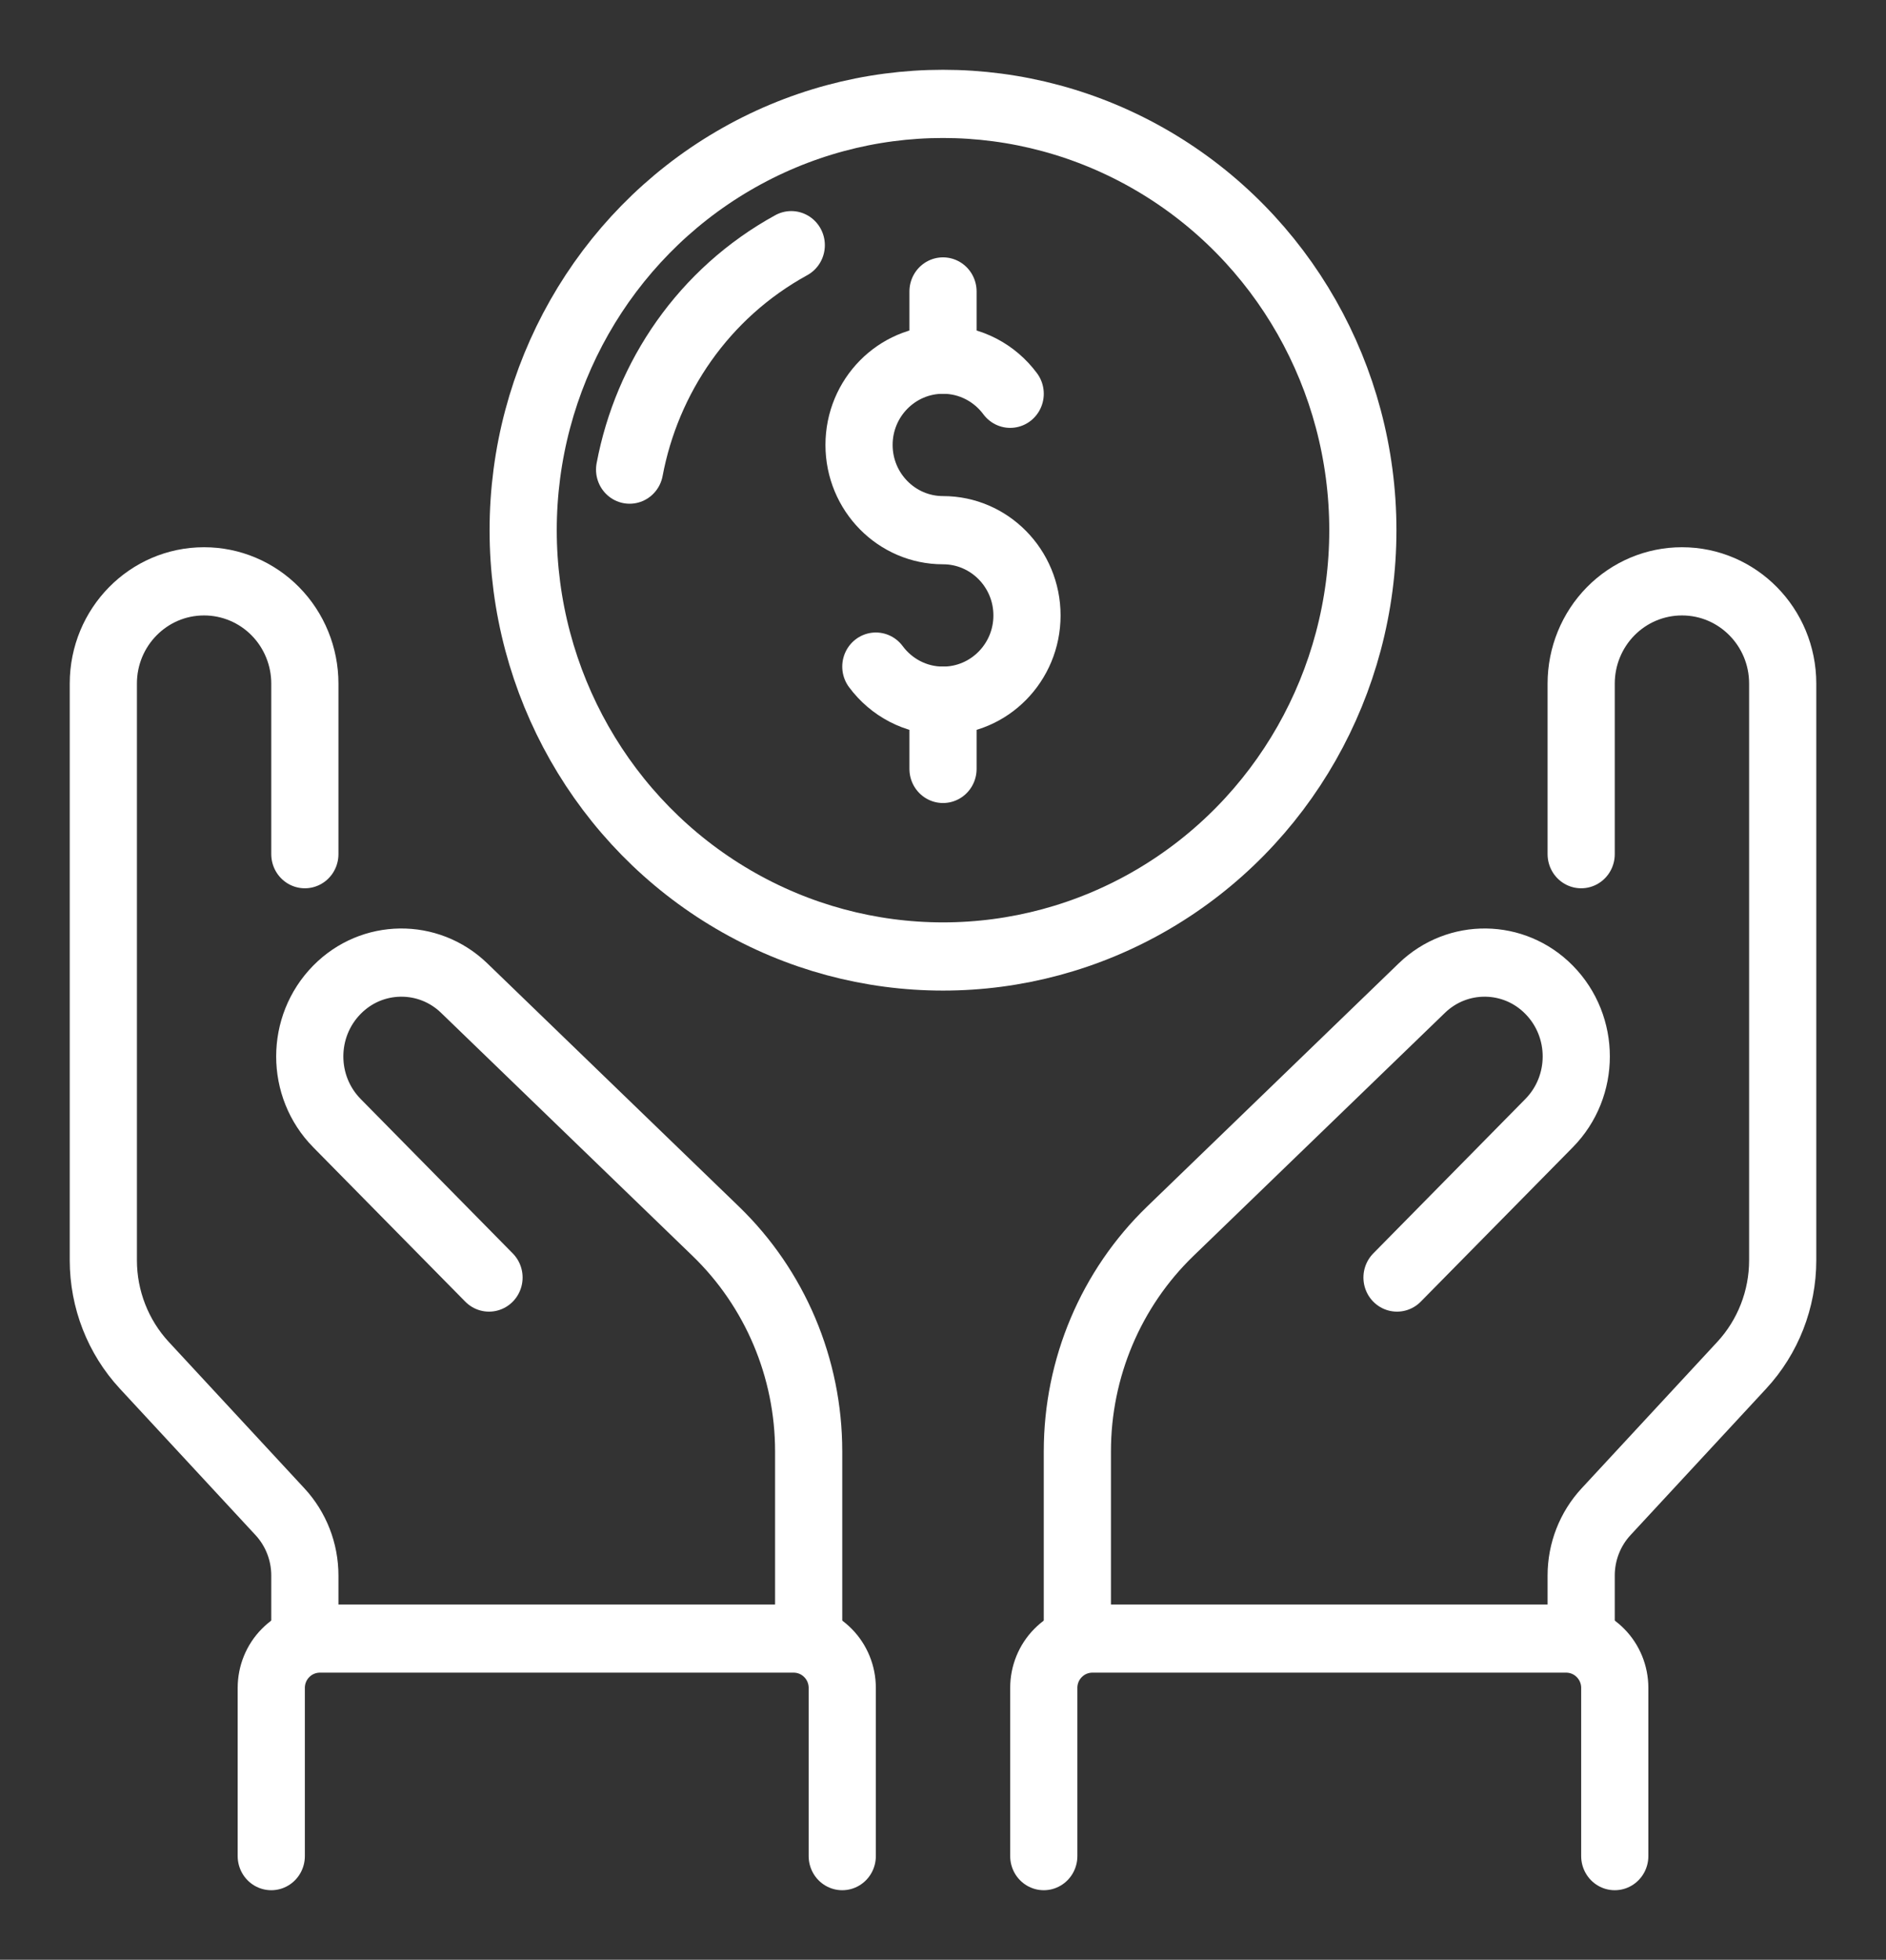 <?xml version="1.0" encoding="UTF-8" standalone="no"?>
<svg
   width="135.214"
   height="140.442"
   viewBox="0 0 135.214 140.442"
   version="1.1"
   xml:space="preserve"
   style="clip-rule:evenodd;fill-rule:evenodd;stroke-linecap:round;stroke-linejoin:round;stroke-miterlimit:2"
   id="svg25"
   sodipodi:docname="seguros.svg"
   inkscape:version="1.1.2 (0a00cf5339, 2022-02-04, custom)"
   xmlns:inkscape="http://www.inkscape.org/namespaces/inkscape"
   xmlns:sodipodi="http://sodipodi.sourceforge.net/DTD/sodipodi-0.dtd"
   xmlns="http://www.w3.org/2000/svg"
   xmlns:svg="http://www.w3.org/2000/svg"
   xmlns:rdf="http://www.w3.org/1999/02/22-rdf-syntax-ns#"
   xmlns:cc="http://creativecommons.org/ns#"
   xmlns:dc="http://purl.org/dc/elements/1.1/"><rect x="0" y="0" width="135.214" height="140.442" fill="#333333" stroke="none"/><sodipodi:namedview
   id="namedview16"
   pagecolor="#505050"
   bordercolor="#ffffff"
   borderopacity="1"
   inkscape:pageshadow="0"
   inkscape:pageopacity="0"
   inkscape:pagecheckerboard="1"
   showgrid="false"
   inkscape:zoom="6.8203125"
   inkscape:cx="34.455899"
   inkscape:cy="84.673539"
   inkscape:window-width="3440"
   inkscape:window-height="1440"
   inkscape:window-x="0"
   inkscape:window-y="0"
   inkscape:window-maximized="1"
   inkscape:current-layer="svg25"
   lock-margins="true"
   fit-margin-top="5"
   fit-margin-left="5"
   fit-margin-right="5"
   fit-margin-bottom="5" />

  <defs
   id="defs29" />

  
  

  

  

  

  

  

  

  

  

  

  <g
   id="g844"
   style="stroke:#ffffff"
   inkscape:export-filename="/run/media/alf/datos/web/ingenieria-matematica/static/images/icons/seguros-blanco.png"
   inkscape:export-xdpi="109.468"
   inkscape:export-ydpi="109.468"
   transform="matrix(2.408,0,0,2.444,-9.448,-4.775)"><path
     d="M 13,50 V 48.151 C 13,47.456 12.735,46.787 12.259,46.281 11.251,45.209 9.433,43.276 8.221,41.988 7.437,41.154 7,40.052 7,38.907 7,35.191 7,26.582 7,21.998 7,20.342 8.342,19 9.998,19 c 0.001,0 0.003,0 0.004,0 0.795,0 1.558,0.316 2.12,0.878 C 12.684,20.44 13,21.203 13,21.998 13,24.269 13,27 13,27"
     style="fill:none;stroke:#ffffff;stroke-width:2px"
     id="path3" /><path
     d="m 51,50 v -1.849 c 0,-0.695 0.265,-1.364 0.741,-1.87 1.008,-1.072 2.826,-3.005 4.038,-4.293 C 56.563,41.154 57,40.052 57,38.907 57,35.191 57,26.582 57,21.998 57,20.342 55.658,19 54.002,19 c -0.001,0 -0.003,0 -0.004,0 -0.795,0 -1.558,0.316 -2.12,0.878 C 51.316,20.44 51,21.203 51,21.998 51,24.269 51,27 51,27"
     style="fill:none;stroke:#ffffff;stroke-width:2px"
     id="path5" /><path
     d="M 29,56.379 V 51.446 C 29,51.063 28.848,50.695 28.576,50.424 28.305,50.152 27.937,50 27.554,50 c -3.21,0 -10.898,0 -14.108,0 -0.383,0 -0.751,0.152 -1.022,0.424 C 12.152,50.695 12,51.063 12,51.446 c 0,1.882 0,4.933 0,4.933"
     style="fill:none;stroke:#ffffff;stroke-width:2px"
     id="path7" /><path
     d="m 35,56.379 v -4.933 c 0,-0.383 0.152,-0.751 0.424,-1.022 C 35.695,50.152 36.063,50 36.446,50 c 3.21,0 10.898,0 14.108,0 0.383,0 0.751,0.152 1.022,0.424 0.272,0.271 0.424,0.639 0.424,1.022 0,1.882 0,4.933 0,4.933"
     style="fill:none;stroke:#ffffff;stroke-width:2px"
     id="path9" /><path
     d="m 28,50 v -5.491 c 0,-2.439 -1,-4.771 -2.767,-6.453 -2.287,-2.177 -5.476,-5.212 -7.49,-7.13 -1.066,-1.014 -2.745,-0.993 -3.785,0.047 -10e-4,0.001 -10e-4,0.001 -0.002,0.002 -1.08,1.08 -1.08,2.832 0,3.912 1.908,1.909 4.527,4.527 4.527,4.527"
     style="fill:none;stroke:#ffffff;stroke-width:2px"
     id="path11" /><path
     d="m 36,50 v -5.491 c 0,-2.439 1,-4.771 2.767,-6.453 2.287,-2.177 5.476,-5.212 7.49,-7.13 1.066,-1.014 2.745,-0.993 3.785,0.047 10e-4,0.001 10e-4,0.001 0.002,0.002 1.08,1.08 1.08,2.832 0,3.912 -1.908,1.909 -4.527,4.527 -4.527,4.527"
     style="fill:none;stroke:#ffffff;stroke-width:2px"
     id="path13" /><circle
     cx="32"
     cy="17.5"
     r="12.5"
     style="fill:none;stroke:#ffffff;stroke-width:2px"
     id="circle15" /><path
     d="m 22.669,15.724 c 0.517,-2.707 2.202,-5.169 4.813,-6.581"
     style="fill:none;stroke:#ffffff;stroke-width:2px"
     id="path17" /><path
     d="m 34,13.5 c -0.457,-0.607 -1.183,-1 -2,-1 -1.38,0 -2.5,1.12 -2.5,2.5 0,1.38 1.12,2.5 2.5,2.5 1.38,0 2.5,1.12 2.5,2.5 0,1.38 -1.12,2.5 -2.5,2.5 -0.817,0 -1.543,-0.393 -2,-1"
     style="fill:none;stroke:#ffffff;stroke-width:2px"
     id="path19" /><path
     d="m 32,12.5 v -2"
     style="fill:none;stroke:#ffffff;stroke-width:2px"
     id="path21" /><path
     d="m 32,24.5 v -2"
     style="fill:none;stroke:#ffffff;stroke-width:2px"
     id="path23" /></g>

</svg>
